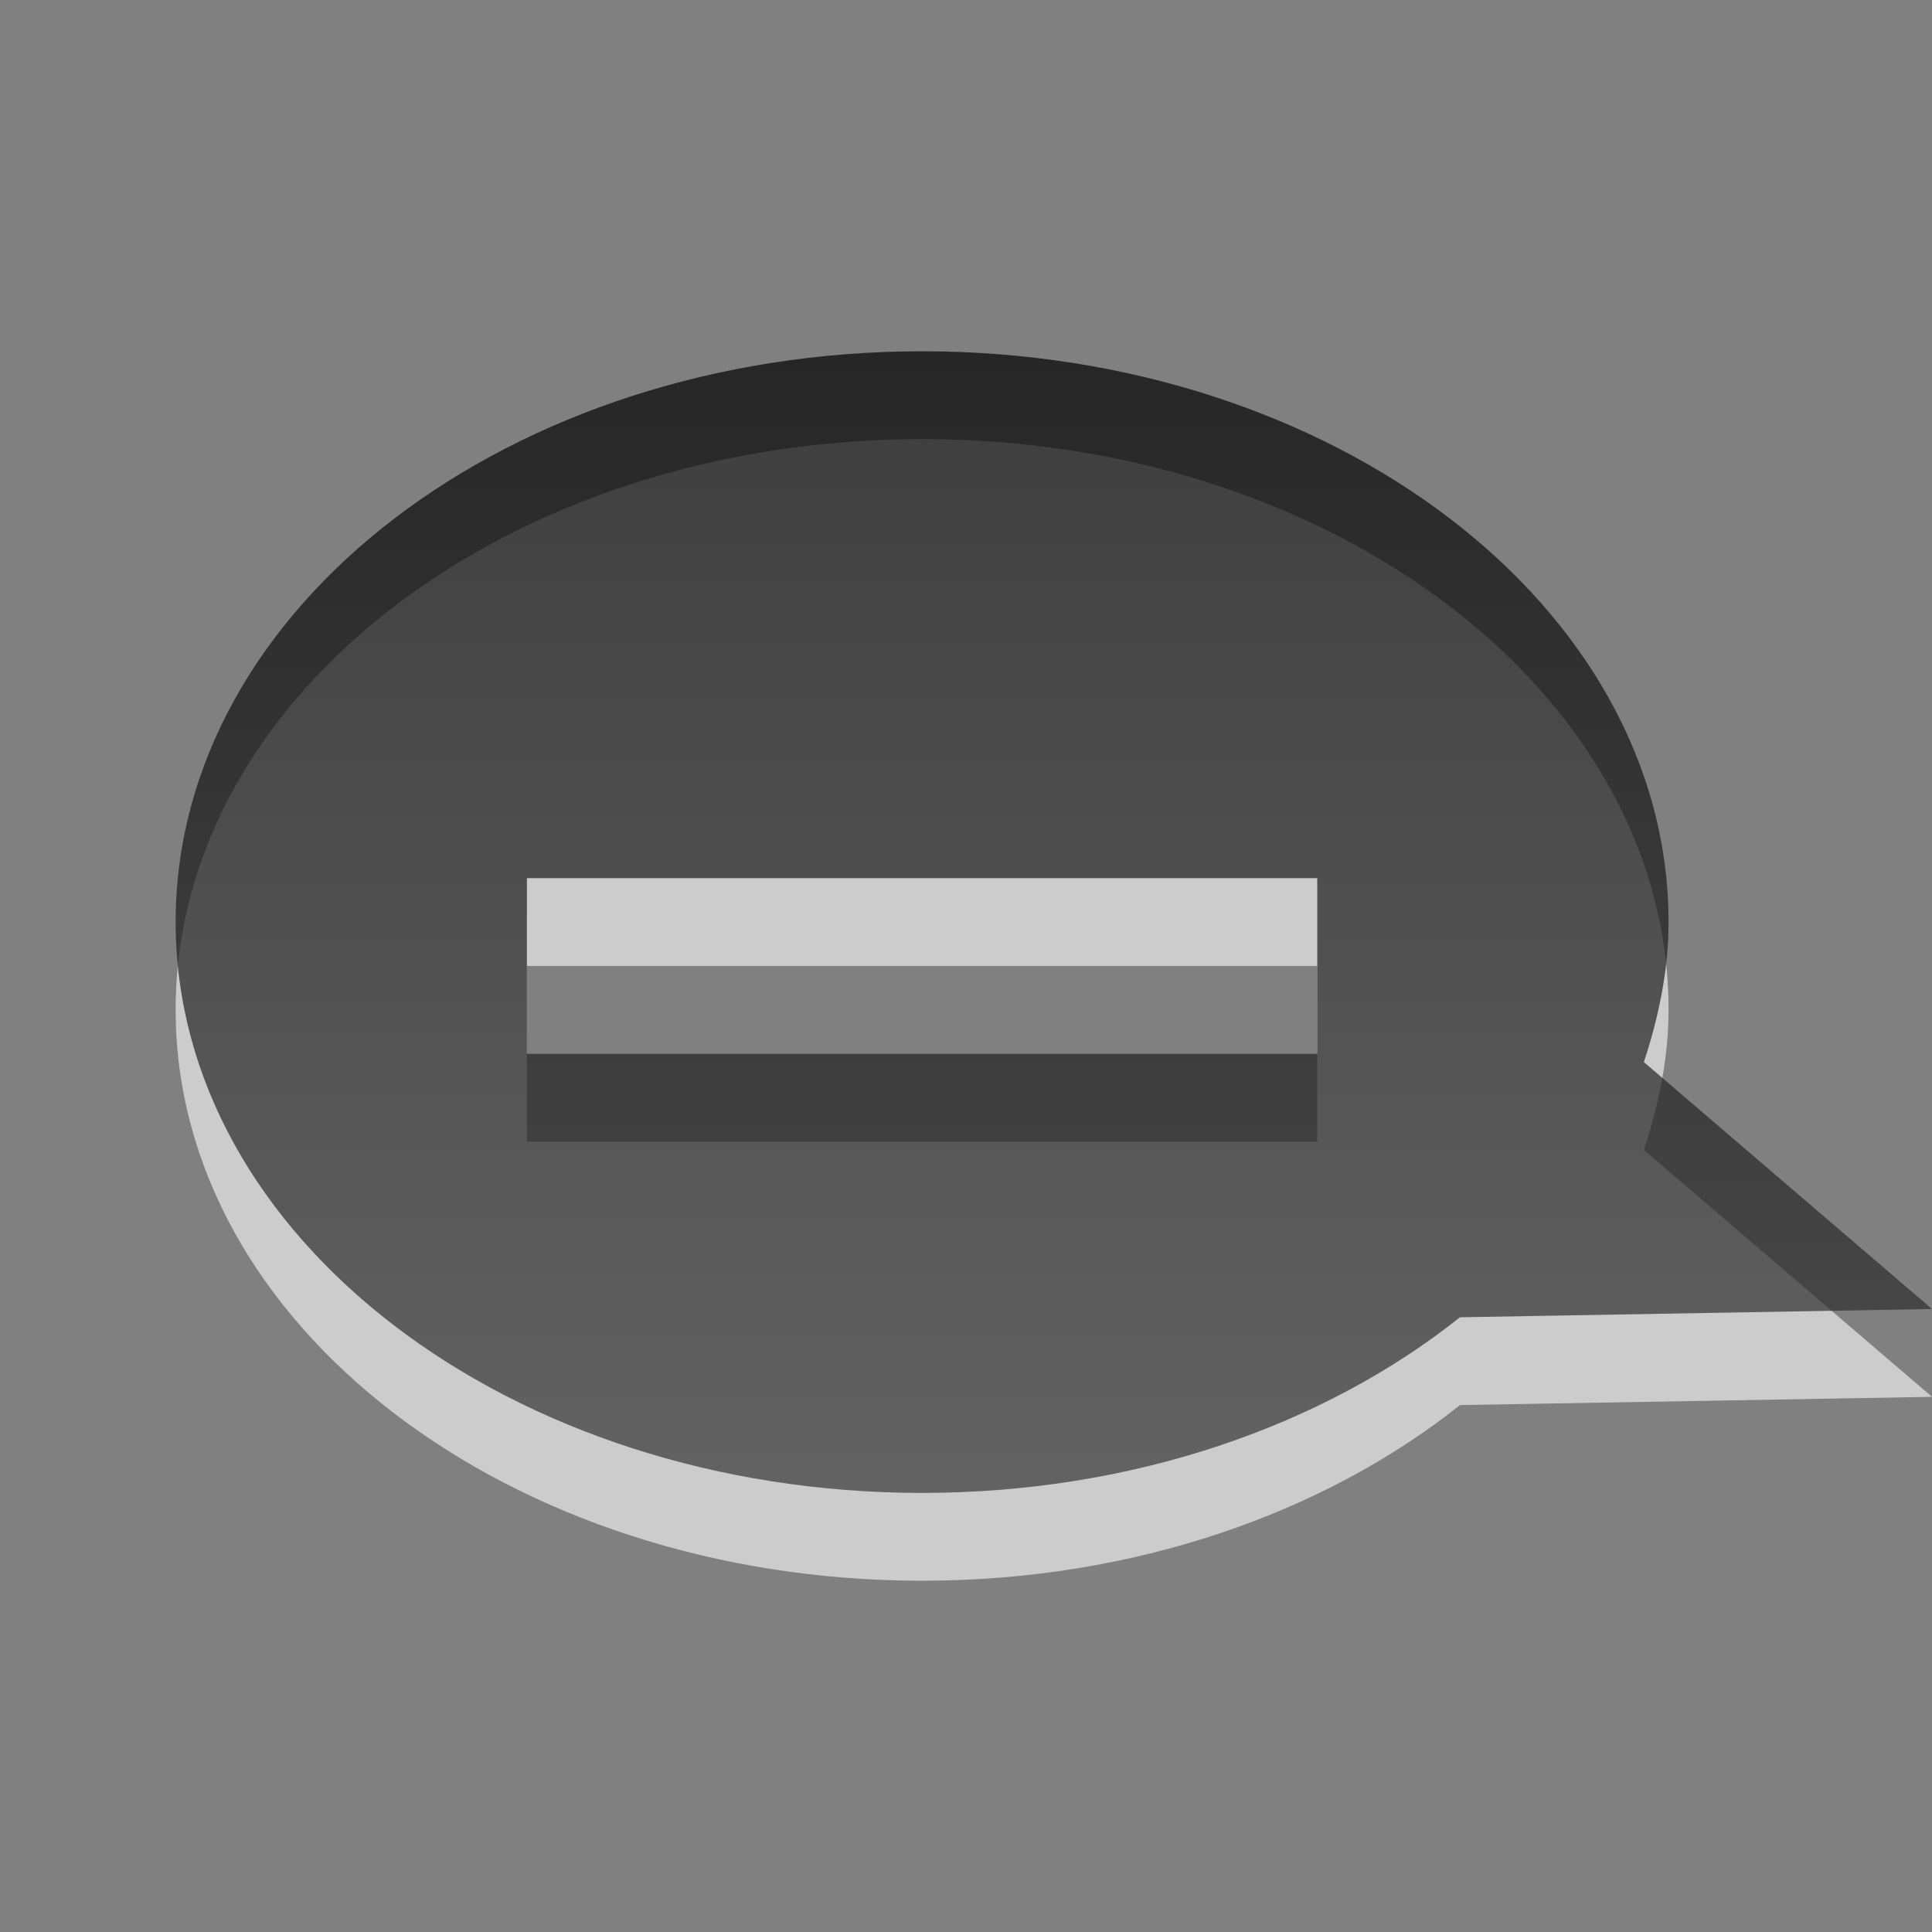 <?xml version="1.0" encoding="UTF-8" standalone="no"?>
<svg
   xmlns:dc="http://purl.org/dc/elements/1.1/"
   xmlns:cc="http://creativecommons.org/ns#"
   xmlns:rdf="http://www.w3.org/1999/02/22-rdf-syntax-ns#"
   xmlns:svg="http://www.w3.org/2000/svg"
   xmlns="http://www.w3.org/2000/svg"
   xmlns:xlink="http://www.w3.org/1999/xlink"
   version="1.0"
   width="22"
   height="22"
   id="svg3189">
  <rect width="100%" height="100%" fill="#808080" stroke="none"/>
  <defs
     id="defs3191">
    <linearGradient
       id="linearGradient3587-6-5-3">
      <stop
         id="stop3589-9-2-2"
         style="stop-color:#000000;stop-opacity:1"
         offset="0" />
      <stop
         id="stop3591-7-4-73"
         style="stop-color:#363636;stop-opacity:1"
         offset="1" />
    </linearGradient>
    <linearGradient
       x1="211.402"
       y1="15.023"
       x2="211.402"
       y2="38.931"
       id="linearGradient3158"
       xlink:href="#linearGradient3587-6-5-3"
       gradientUnits="userSpaceOnUse"
       gradientTransform="matrix(-0.41,0,0,0.545,101.175,-4.183)" />
  </defs>
  <path
     d="m 10.5,5 c 4.692,0 8.5,2.912 8.5,6.5 0,0.55 -0.113,1.083 -0.281,1.594 L 22,15.906 16.625,16 C 15.078,17.232 12.908,18 10.5,18 5.808,18 2,15.088 2,11.5 2,7.912 5.808,5 10.5,5 z m 4.5,6 -9,0 0,2 9,0 0,-2 z"
     id="path2415"
     style="opacity:0.6;fill:#ffffff;fill-opacity:1;fill-rule:nonzero;stroke:none;stroke-width:1;marker:none;visibility:visible;display:inline;overflow:visible;enable-background:accumulate" />
  <path
     d="m 10.5,4 c 4.692,0 8.5,2.912 8.5,6.5 0,0.55 -0.113,1.083 -0.281,1.594 L 22,14.906 16.625,15 C 15.078,16.232 12.908,17 10.5,17 5.808,17 2,14.088 2,10.5 2,6.912 5.808,4 10.5,4 z m 4.5,6 -9,0 0,2 9,0 0,-2 z"
     id="path2396"
     style="opacity:0.7;fill:url(#linearGradient3158);fill-opacity:1;fill-rule:nonzero;stroke:none;stroke-width:1;marker:none;visibility:visible;display:inline;overflow:visible;enable-background:accumulate" />
</svg>
